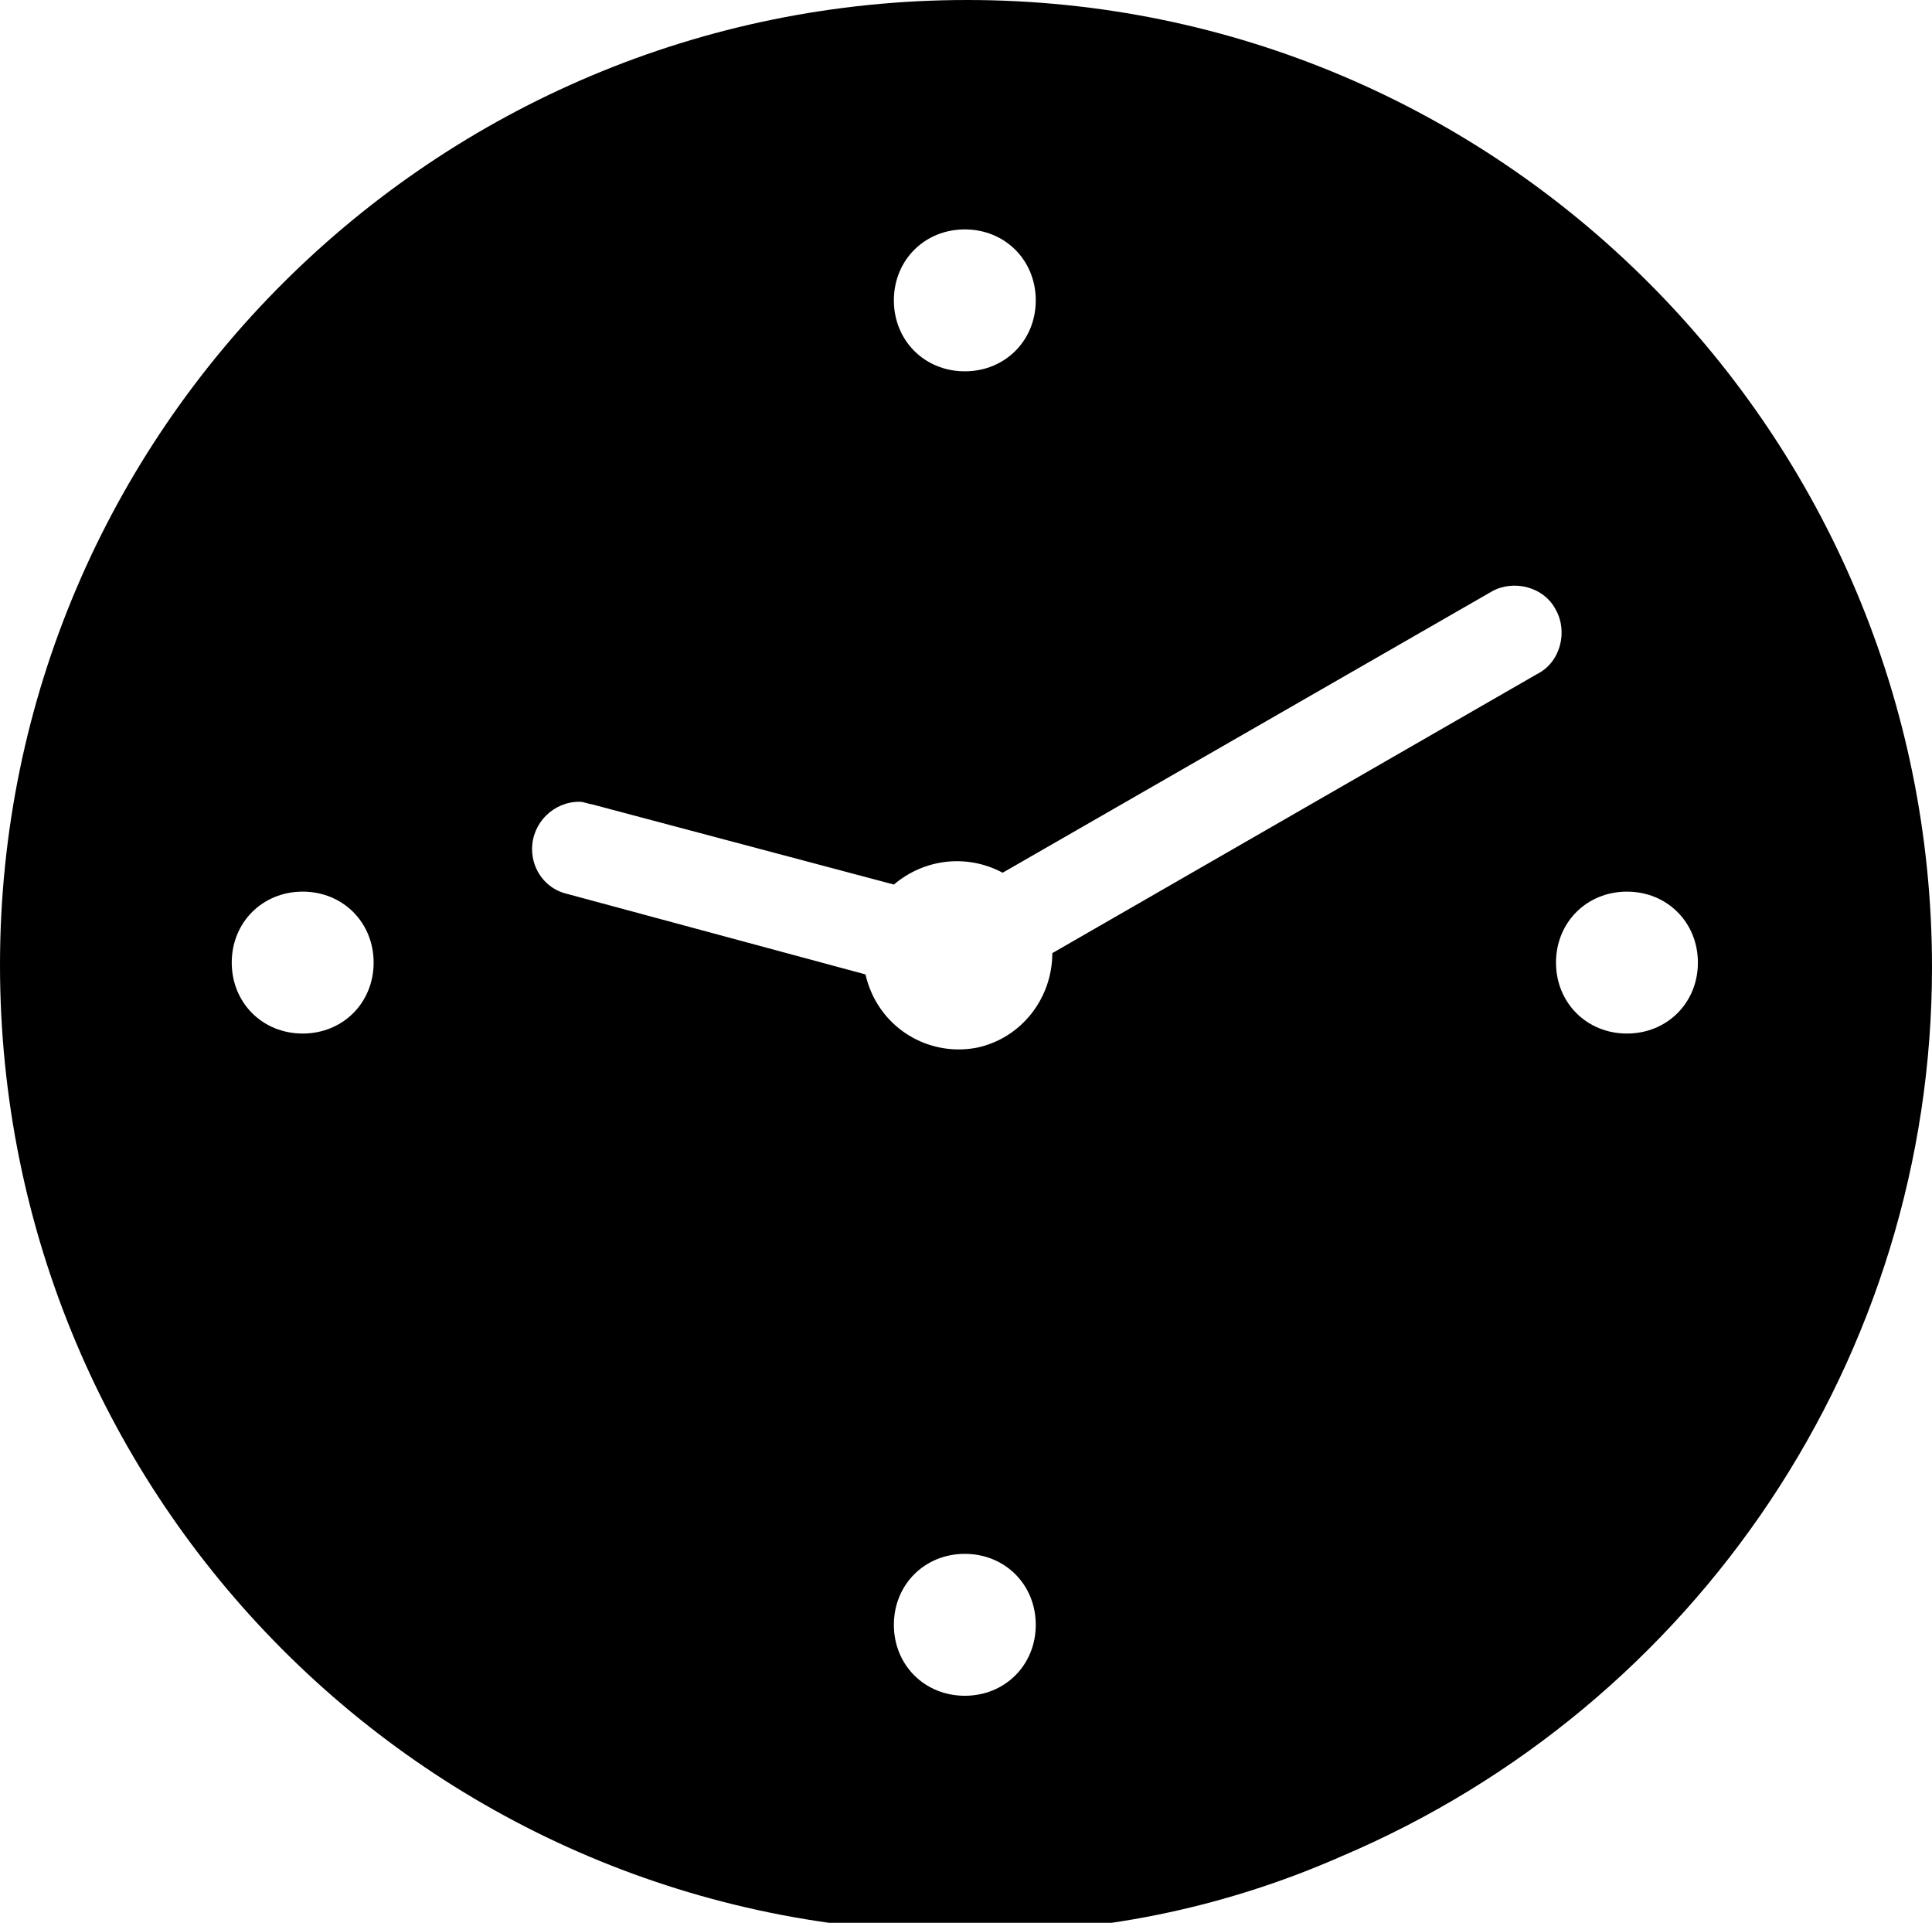 <?xml version="1.0" encoding="utf-8"?>
<!-- Generator: Adobe Illustrator 26.3.1, SVG Export Plug-In . SVG Version: 6.00 Build 0)  -->
<svg version="1.1" id="Layer_1" xmlns="http://www.w3.org/2000/svg" xmlns:xlink="http://www.w3.org/1999/xlink" x="0px" y="0px"
	 viewBox="0 0 81.7 81.3" style="enable-background:new 0 0 81.7 81.3;" xml:space="preserve">
<style type="text/css">
	.st0{clip-path:url(#SVGID_00000084487779811789428710000002261481652952536985_);}
</style>
<g>
	<defs>
		<rect id="SVGID_1_" x="-9.2" y="-9.3" width="100" height="100"/>
	</defs>
	<clipPath id="SVGID_00000001636230727662995870000001301650042399030192_">
		<use xlink:href="#SVGID_1_"  style="overflow:visible;"/>
	</clipPath>
	<g style="clip-path:url(#SVGID_00000001636230727662995870000001301650042399030192_);">
		<path d="M40.8,81.7C18.2,81.7,0,63.4,0,40.8S18.4,0,40.9,0c22.6,0,40.8,18.4,40.8,40.9c0,16.4-9.9,31.2-25,37.6
			C51.7,80.7,46.3,81.8,40.8,81.7z M40.8,65.7c-1.7,0-3,1.3-3,3s1.3,3,3,3s3-1.3,3-3S42.5,65.7,40.8,65.7z M24.5,33.9
			c-1.1,0-2,0.9-2,2c0,0.9,0.6,1.7,1.5,1.9l12.6,3.4c0.5,2.2,2.6,3.5,4.7,3.1c1.9-0.4,3.2-2.1,3.2-4L65,28.5c1-0.5,1.3-1.8,0.8-2.7
			c-0.5-1-1.8-1.3-2.7-0.8c0,0,0,0,0,0L42.4,36.9c-1.5-0.8-3.3-0.6-4.6,0.5L25,34C24.9,34,24.7,33.9,24.5,33.9L24.5,33.9z
			 M68.8,37.7c-1.7,0-3,1.3-3,3s1.3,3,3,3s3-1.3,3-3S70.5,37.7,68.8,37.7z M12.8,37.7c-1.7,0-3,1.3-3,3s1.3,3,3,3s3-1.3,3-3
			S14.5,37.7,12.8,37.7z M40.8,9.7c-1.7,0-3,1.3-3,3s1.3,3,3,3s3-1.3,3-3S42.5,9.7,40.8,9.7z"/>
	</g>
</g>
</svg>

